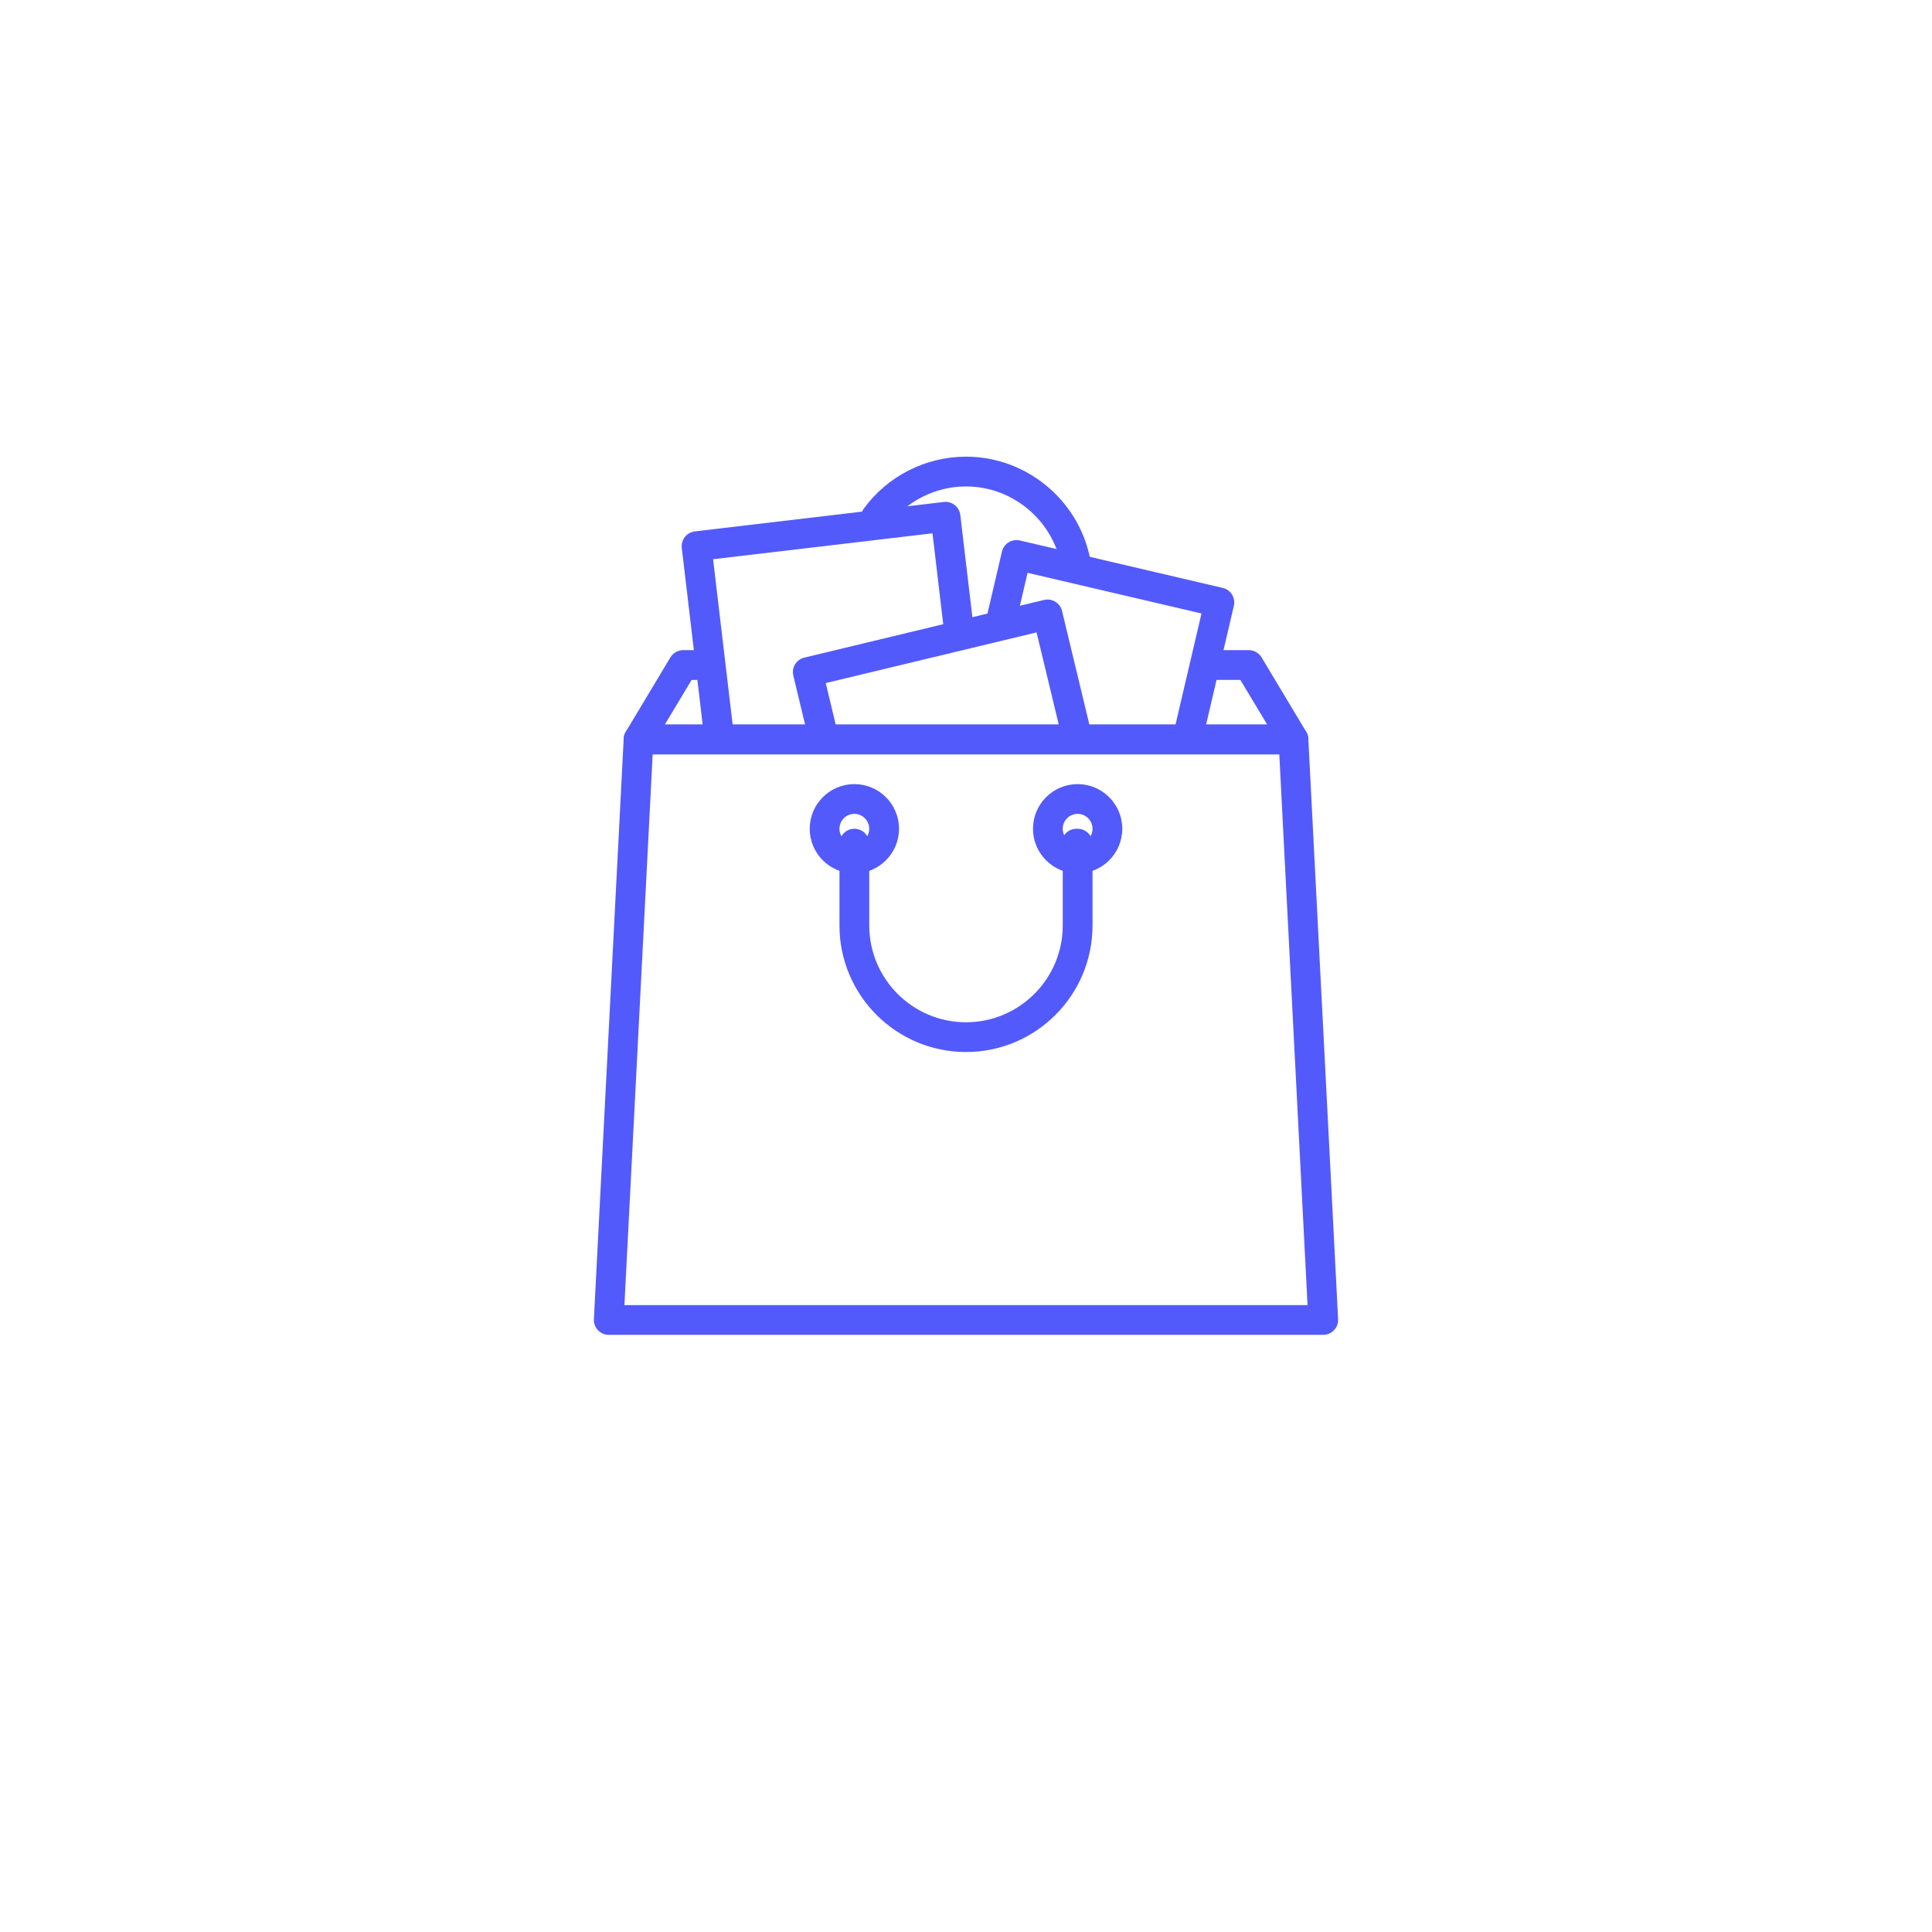 <svg width="55" height="55" viewBox="0 0 55 55" fill="none" xmlns="http://www.w3.org/2000/svg">
<g filter="url(#filter0_d_24:6)">
<circle cx="27.5" cy="25.5" r="22.5" fill="white"/>
</g>
<path d="M31.065 16.089C30.814 14.328 29.281 13 27.5 13C26.354 13 25.266 13.553 24.59 14.479C24.452 14.668 24.493 14.933 24.682 15.071C24.87 15.209 25.136 15.168 25.274 14.979C25.792 14.271 26.624 13.848 27.5 13.848C28.862 13.848 30.034 14.863 30.226 16.209C30.256 16.42 30.438 16.573 30.645 16.573C30.665 16.573 30.685 16.571 30.706 16.569C30.937 16.535 31.098 16.321 31.065 16.089Z" fill="#535AFB"/>
<path d="M37.185 20.833L35.914 18.714C35.837 18.586 35.7 18.508 35.551 18.508H34.332C34.099 18.508 33.909 18.698 33.909 18.932C33.909 19.166 34.099 19.356 34.332 19.356H35.311L36.074 20.627H18.926L19.689 19.356H20.137C20.371 19.356 20.561 19.166 20.561 18.932C20.561 18.698 20.371 18.508 20.137 18.508H19.449C19.3 18.508 19.162 18.586 19.085 18.714L17.814 20.833C17.736 20.964 17.734 21.127 17.809 21.26C17.884 21.392 18.025 21.475 18.178 21.475H36.822C36.975 21.475 37.115 21.392 37.191 21.26C37.266 21.127 37.264 20.963 37.185 20.833Z" fill="#535AFB"/>
<path d="M35.073 16.926C35.014 16.83 34.919 16.762 34.809 16.737L29.033 15.386C28.924 15.36 28.809 15.379 28.713 15.438C28.618 15.498 28.55 15.592 28.524 15.702L28.088 17.564C28.035 17.792 28.177 18.02 28.405 18.073C28.632 18.126 28.861 17.985 28.914 17.757L29.253 16.307L34.204 17.465L33.426 20.792C33.373 21.02 33.514 21.247 33.742 21.3C33.775 21.308 33.807 21.312 33.839 21.312C34.031 21.312 34.206 21.18 34.251 20.985L35.126 17.246C35.151 17.136 35.132 17.021 35.073 16.926Z" fill="#535AFB"/>
<path d="M27.724 17.927L27.338 14.662C27.325 14.55 27.268 14.448 27.179 14.379C27.091 14.309 26.979 14.277 26.867 14.29L19.78 15.128C19.548 15.156 19.382 15.366 19.409 15.599L20.053 21.045C20.078 21.261 20.261 21.419 20.473 21.419C20.49 21.419 20.507 21.418 20.524 21.416C20.756 21.389 20.922 21.178 20.895 20.946L20.3 15.92L26.546 15.182L26.882 18.026C26.91 18.259 27.119 18.424 27.353 18.398C27.585 18.37 27.751 18.16 27.724 17.927Z" fill="#535AFB"/>
<path d="M31.075 20.89L30.234 17.392C30.208 17.283 30.139 17.189 30.043 17.13C29.948 17.072 29.833 17.053 29.723 17.079L22.897 18.721C22.669 18.776 22.529 19.005 22.584 19.232L23.004 20.98C23.059 21.208 23.288 21.348 23.515 21.293C23.743 21.239 23.883 21.01 23.828 20.782L23.507 19.446L29.509 18.003L30.251 21.088C30.297 21.282 30.471 21.413 30.663 21.413C30.695 21.413 30.729 21.409 30.762 21.401C30.99 21.346 31.13 21.117 31.075 20.89Z" fill="#535AFB"/>
<path d="M37.245 21.029C37.234 20.804 37.048 20.627 36.822 20.627H18.178C17.952 20.627 17.766 20.804 17.755 21.029L16.907 37.555C16.901 37.671 16.943 37.784 17.023 37.868C17.103 37.952 17.214 38 17.33 38H37.669C37.785 38 37.897 37.953 37.977 37.868C38.057 37.784 38.099 37.671 38.093 37.555L37.245 21.029ZM17.776 37.153L18.58 21.475H36.419L37.223 37.153H17.776Z" fill="#535AFB"/>
<path d="M30.678 22.322C29.977 22.322 29.407 22.892 29.407 23.593C29.407 24.294 29.977 24.864 30.678 24.864C31.379 24.864 31.949 24.294 31.949 23.593C31.949 22.892 31.379 22.322 30.678 22.322ZM30.678 24.017C30.444 24.017 30.254 23.827 30.254 23.593C30.254 23.36 30.444 23.169 30.678 23.169C30.911 23.169 31.102 23.36 31.102 23.593C31.102 23.827 30.911 24.017 30.678 24.017Z" fill="#535AFB"/>
<path d="M24.322 22.322C23.621 22.322 23.051 22.892 23.051 23.593C23.051 24.294 23.621 24.864 24.322 24.864C25.023 24.864 25.593 24.294 25.593 23.593C25.593 22.892 25.023 22.322 24.322 22.322ZM24.322 24.017C24.088 24.017 23.898 23.827 23.898 23.593C23.898 23.36 24.088 23.169 24.322 23.169C24.555 23.169 24.745 23.36 24.745 23.593C24.745 23.827 24.555 24.017 24.322 24.017Z" fill="#535AFB"/>
<path d="M30.678 23.593H30.645C30.411 23.593 30.221 23.783 30.221 24.017C30.221 24.075 30.233 24.13 30.254 24.18V26.347C30.254 27.866 29.019 29.102 27.5 29.102C25.981 29.102 24.746 27.866 24.746 26.347V24.017C24.746 23.783 24.556 23.593 24.322 23.593C24.088 23.593 23.898 23.783 23.898 24.017V26.348C23.898 28.334 25.514 29.949 27.5 29.949C29.486 29.949 31.102 28.334 31.102 26.348V24.017C31.102 23.783 30.912 23.593 30.678 23.593Z" fill="#535AFB"/>
<defs>
<filter id="filter0_d_24:6" x="0" y="0" width="55" height="55" filterUnits="userSpaceOnUse" color-interpolation-filters="sRGB">
<feFlood flood-opacity="0" result="BackgroundImageFix"/>
<feColorMatrix in="SourceAlpha" type="matrix" values="0 0 0 0 0 0 0 0 0 0 0 0 0 0 0 0 0 0 127 0" result="hardAlpha"/>
<feOffset dy="2"/>
<feGaussianBlur stdDeviation="2.5"/>
<feColorMatrix type="matrix" values="0 0 0 0 0 0 0 0 0 0 0 0 0 0 0 0 0 0 0.05 0"/>
<feBlend mode="normal" in2="BackgroundImageFix" result="effect1_dropShadow_24:6"/>
<feBlend mode="normal" in="SourceGraphic" in2="effect1_dropShadow_24:6" result="shape"/>
</filter>
</defs>
</svg>

